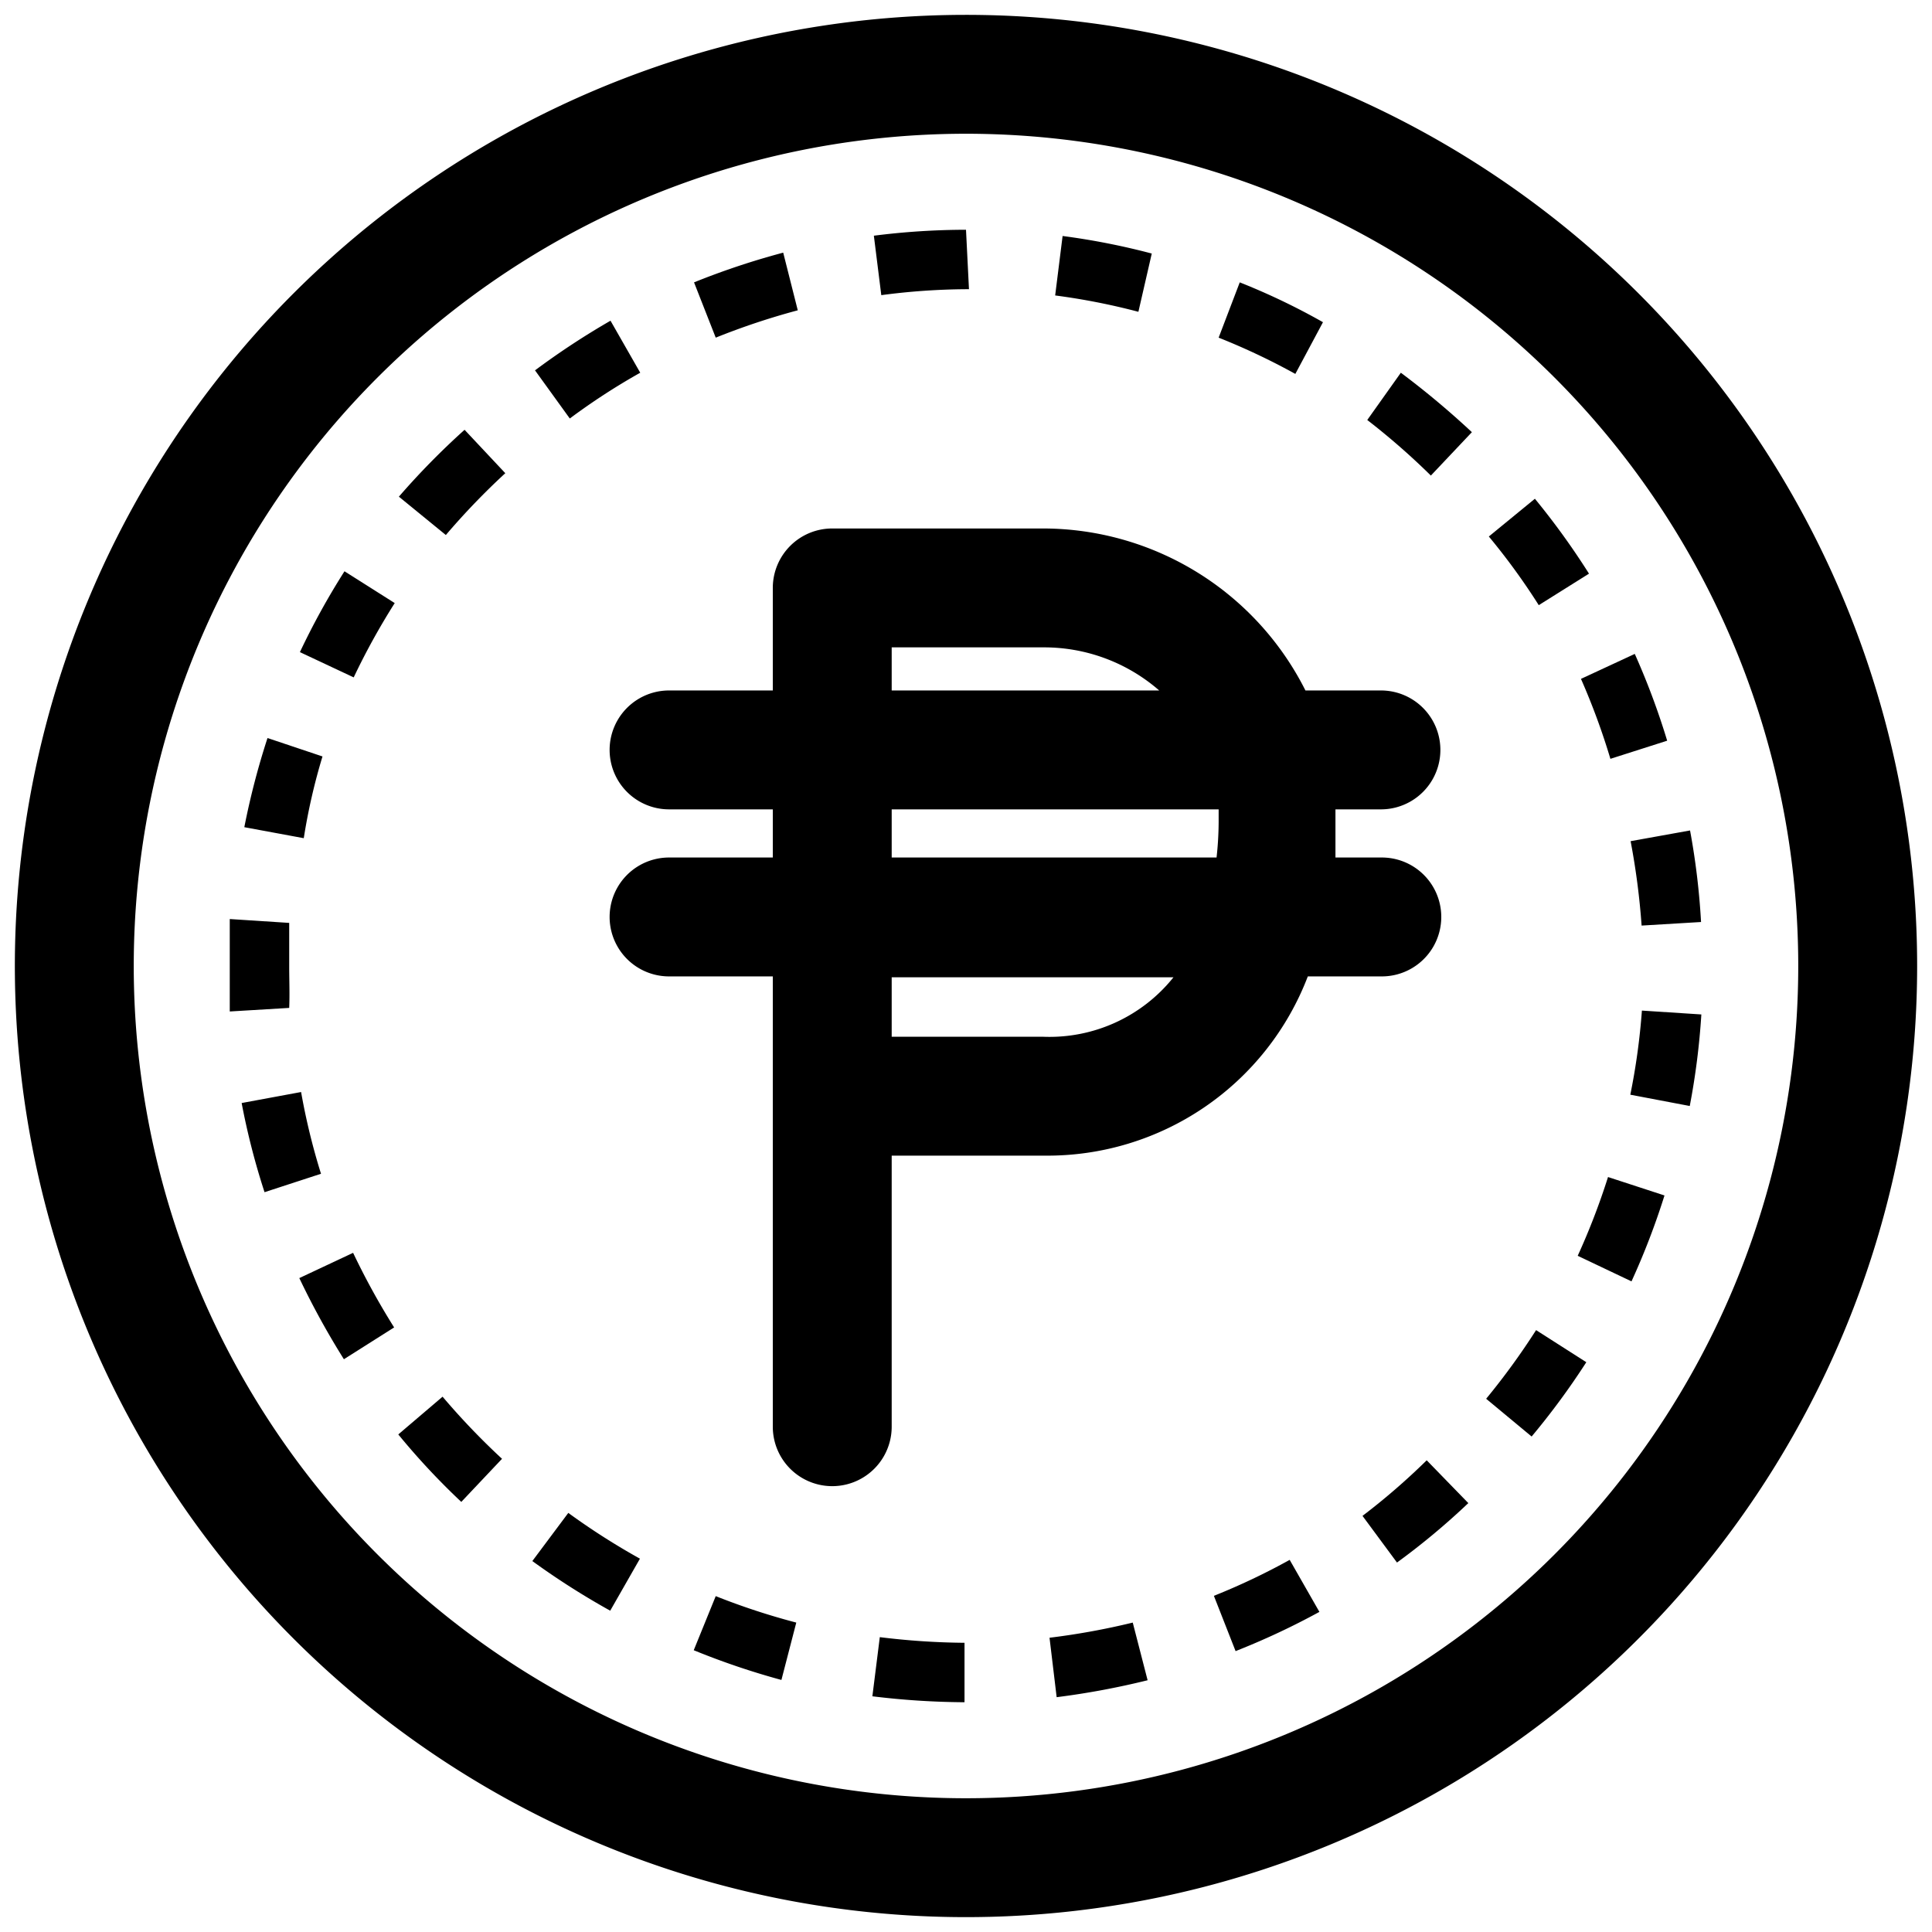 <svg xmlns="http://www.w3.org/2000/svg" data-name="Layer 1" viewBox="0 0 65 65" id="peso-coin"><path d="M44,32.85h2.49a2,2,0,0,0,0-4H44.93c0-.38,0-.78,0-1.19,0-.14,0-.28,0-.43h1.53a2,2,0,0,0,0-4H43.92a9.89,9.89,0,0,0-8.83-5.45H28a2,2,0,0,0-2,2v3.45H22.51a2,2,0,0,0,0,4H26v1.62H22.51a2,2,0,1,0,0,4H26V48a2,2,0,0,0,4,0V38.88h5.14A9.38,9.38,0,0,0,44,32.85ZM30,21.78h5.14A5.89,5.89,0,0,1,39,23.23H30Zm0,5.45H41c0,.15,0,.29,0,.43a11.2,11.2,0,0,1-.07,1.19H30Zm5.14,7.65H30v-2h9.48A5.34,5.34,0,0,1,35.09,34.88Z"></path><path d="M32.5.5a32,32,0,1,0,32,32A32,32,0,0,0,32.5.5Zm0,60a28,28,0,1,1,28-28A28,28,0,0,1,32.5,60.5Z"></path><path d="M13.4 48.26a23.93 23.93 0 0 0 2.12 2.27l1.37-1.45a24 24 0 0 1-2-2.09zM10.09 21.94l1.81.85a23.34 23.34 0 0 1 1.38-2.5l-1.69-1.07A24.74 24.74 0 0 0 10.09 21.94zM13.42 16.71L15 18a24.1 24.1 0 0 1 2-2.08l-1.37-1.46A25.41 25.41 0 0 0 13.42 16.71zM38.75 8.53a23.81 23.81 0 0 0-3-.59l-.25 2a22.34 22.34 0 0 1 2.8.55zM32.48 9.73h.12l-.1-2a24.7 24.7 0 0 0-3.1.2l.25 2A22.52 22.52 0 0 1 32.48 9.73zM21.54 12.54l-1-1.75A25.76 25.76 0 0 0 18 12.46l1.17 1.62A22 22 0 0 1 21.54 12.54zM26.84 10.44L26.35 8.5a25.54 25.54 0 0 0-3 1l.73 1.86A23.94 23.94 0 0 1 26.84 10.44zM17.91 52.52a25.76 25.76 0 0 0 2.62 1.67l1-1.75a23.41 23.41 0 0 1-2.41-1.54zM9.73 32.5c0-.49 0-1 0-1.45l-2-.13c0 .52 0 1 0 1.58s0 1 0 1.53l2-.12C9.75 33.44 9.73 33 9.73 32.5zM10.13 36.74l-2 .37a24.3 24.3 0 0 0 .77 3l1.9-.62A22 22 0 0 1 10.13 36.74zM10.85 25.45L9 24.83a25.56 25.56 0 0 0-.78 3l2 .37A20.32 20.32 0 0 1 10.85 25.45zM10.07 43a26.87 26.87 0 0 0 1.5 2.73l1.69-1.07a24.5 24.5 0 0 1-1.38-2.51zM55.23 31.14l2-.12a24.43 24.43 0 0 0-.37-3.08l-2 .36A24.47 24.47 0 0 1 55.23 31.14zM54.85 36.83l2 .38a24.46 24.46 0 0 0 .39-3.08l-2-.13A22.36 22.36 0 0 1 54.85 36.83zM44.51 10.84a22.46 22.46 0 0 0-2.8-1.34L41 11.36a22.49 22.49 0 0 1 2.58 1.22zM50.09 18.05a22.31 22.31 0 0 1 1.68 2.31l1.69-1.06a25.21 25.21 0 0 0-1.82-2.52zM53.08 42.25l1.81.86A24.83 24.83 0 0 0 56 40.22l-1.9-.62A23.23 23.23 0 0 1 53.08 42.25zM54.18 25.53l1.91-.61A24.78 24.78 0 0 0 55 22l-1.81.84A23.26 23.26 0 0 1 54.18 25.53zM50 47.06l1.53 1.27a25.12 25.12 0 0 0 1.84-2.5l-1.69-1.08A23.89 23.89 0 0 1 50 47.06zM35.31 55.1l.24 2a26.57 26.57 0 0 0 3.06-.57l-.5-1.94A24.23 24.23 0 0 1 35.31 55.1zM29.35 57.07a26.6 26.6 0 0 0 3.1.2v-2a24.65 24.65 0 0 1-2.85-.19zM23.34 55.52a25.39 25.39 0 0 0 2.95 1l.5-1.93a23.2 23.2 0 0 1-2.71-.89zM46 14.13A23.85 23.85 0 0 1 48.14 16l1.38-1.46a28.64 28.64 0 0 0-2.39-2zM45.84 51L47 52.57a24 24 0 0 0 2.4-2L48 49.13A22.6 22.6 0 0 1 45.84 51zM40.84 53.69l.73 1.86a24.91 24.91 0 0 0 2.82-1.32l-1-1.75A22.43 22.43 0 0 1 40.84 53.69z"></path></svg>
